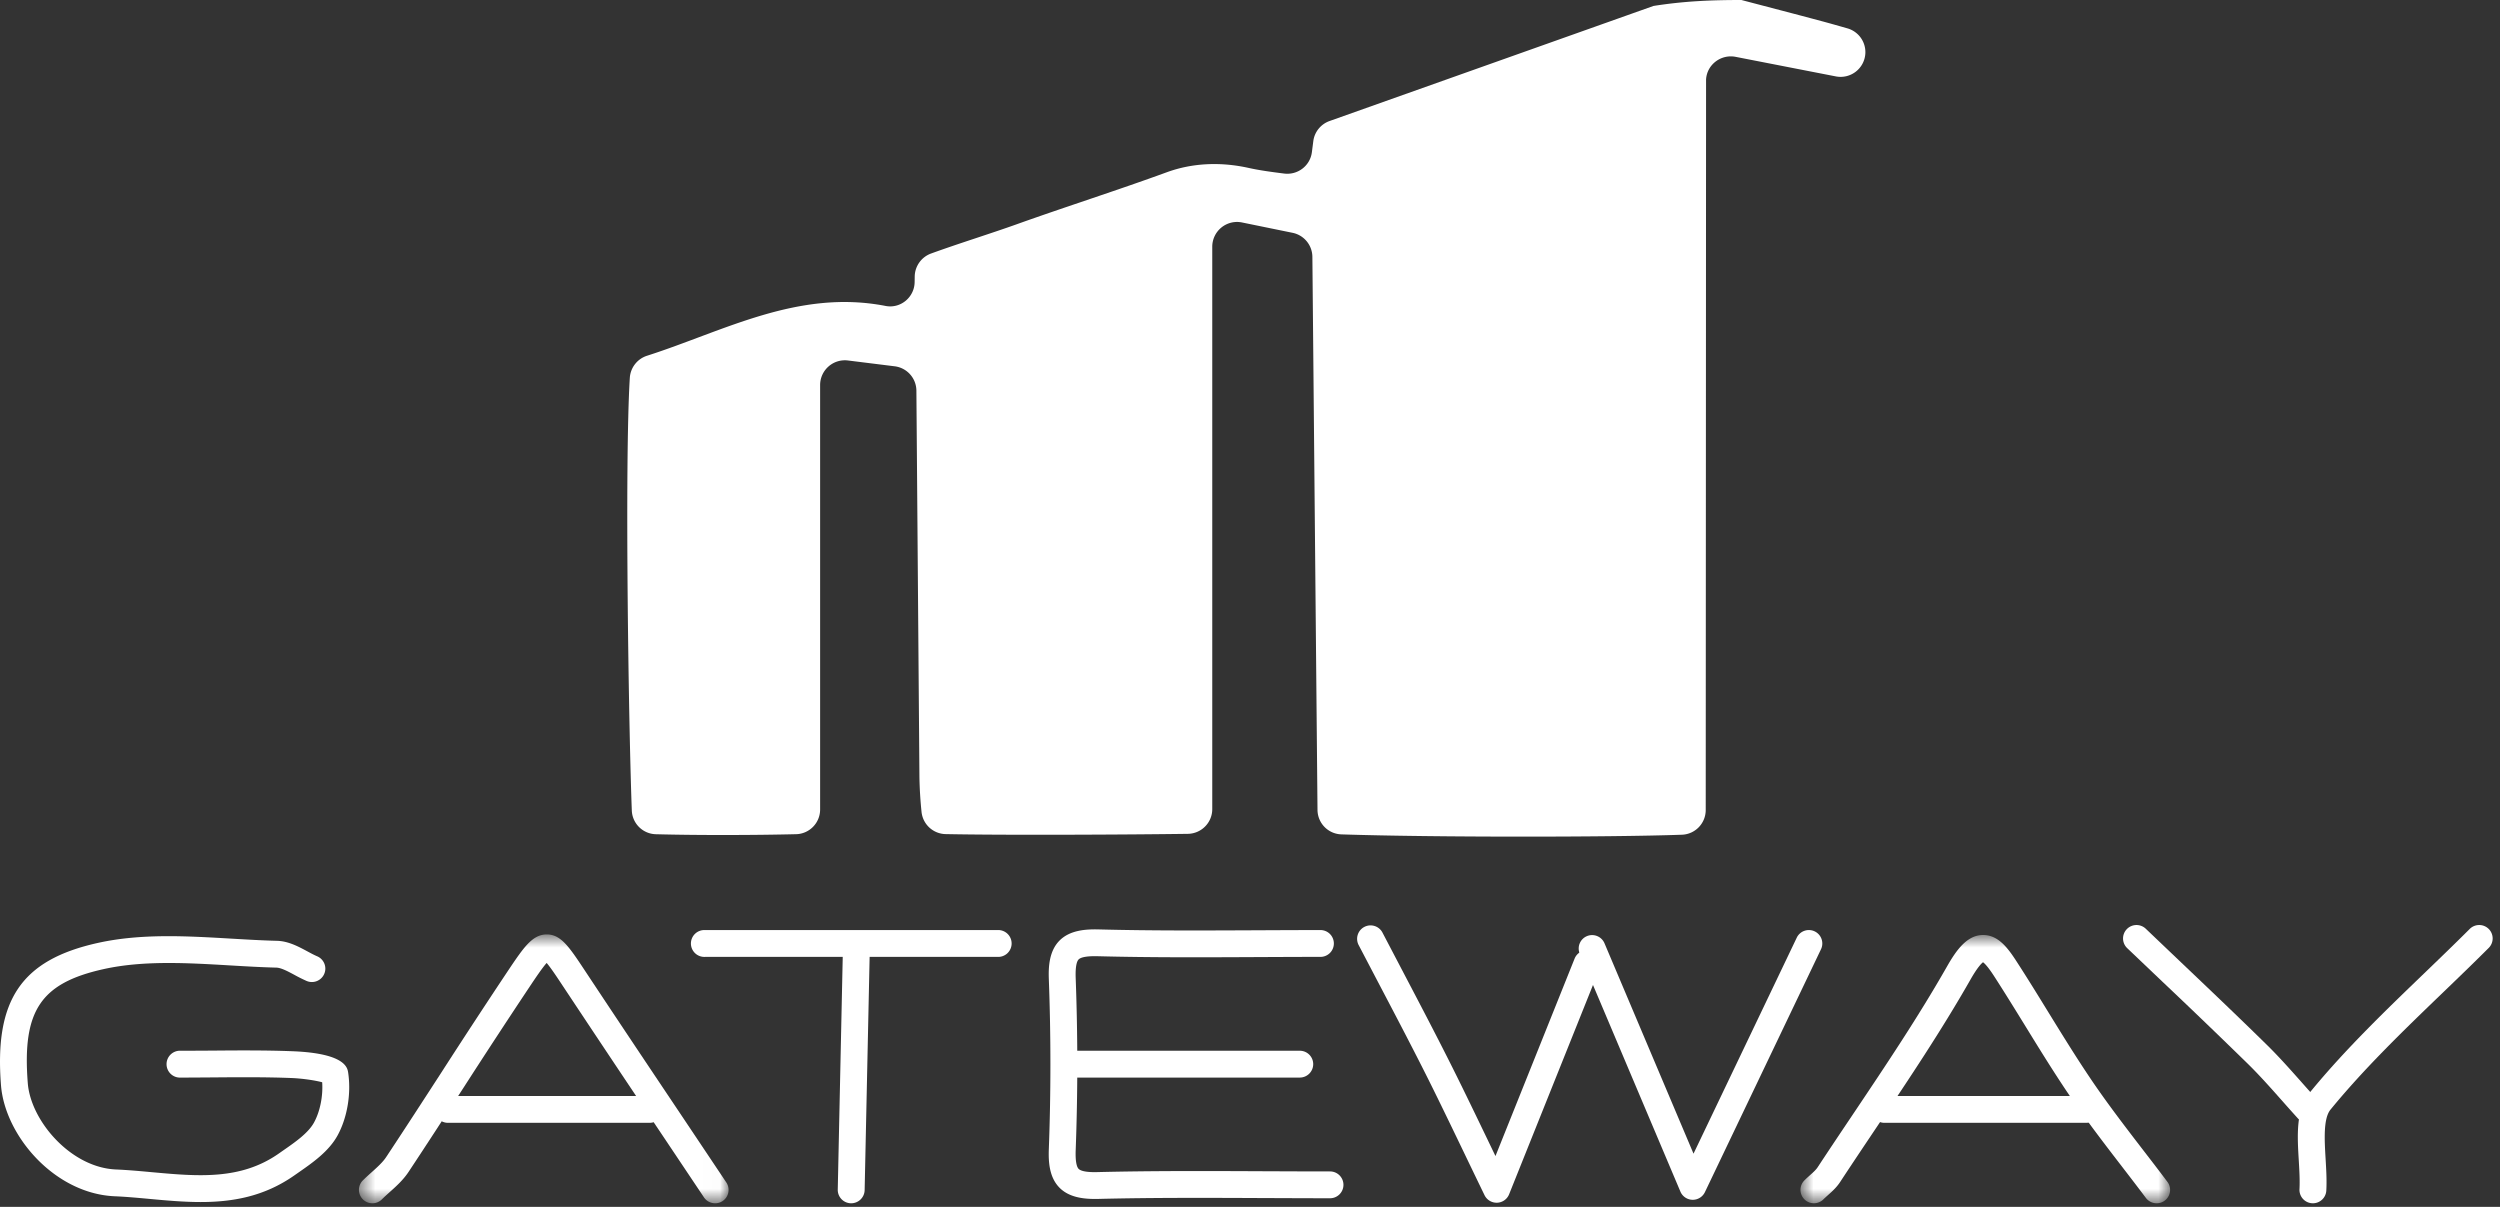 <svg xmlns="http://www.w3.org/2000/svg" xmlns:xlink="http://www.w3.org/1999/xlink" width="145" height="70" viewBox="0 0 145 70">
    <rect x="0" y="0" width="145" height="70" fill="#333333" stroke="none"/>
    <defs>
        <path id="a" d="M.549.74h21.438v15.593H.549z"/>
        <path id="c" d="M.744.773h21.439v15.56H.744z"/>
    </defs>
    <g fill="none" fill-rule="evenodd">
        <path fill="#FFF" d="M11.639 69.718c-.991 0-1.983-.09-2.964-.181-.678-.062-1.352-.125-2.015-.153-3.501-.148-6.374-3.52-6.602-6.435-.39-4.96 1.184-7.276 5.616-8.259 2.51-.557 5.163-.4 7.73-.25.89.052 1.778.105 2.658.127.658.017 1.24.33 1.753.605.193.104.387.21.581.293.396.17.58.626.41 1.02a.78.78 0 0 1-1.024.41 9.059 9.059 0 0 1-.707-.353c-.378-.203-.767-.413-1.053-.42-.897-.023-1.803-.076-2.71-.13-2.46-.145-5.003-.293-7.3.216-3.661.812-4.73 2.421-4.4 6.62.17 2.175 2.49 4.891 5.114 5.002.69.029 1.388.093 2.092.158 2.642.24 5.135.472 7.352-1.083l.243-.17c.722-.501 1.468-1.02 1.801-1.631.35-.642.526-1.526.473-2.332-.381-.105-1.135-.222-1.798-.247-1.508-.059-3.052-.047-4.546-.035-.618.004-1.237.01-1.855.01a.78.78 0 1 1 0-1.557c.615 0 1.23-.004 1.844-.008 1.51-.013 3.073-.024 4.617.036 3.074.117 3.202.96 3.244 1.237.184 1.22-.05 2.614-.61 3.64-.509.933-1.449 1.587-2.279 2.164l-.237.165c-1.747 1.225-3.585 1.541-5.428 1.541M63.508 69.539c-.697 0-1.51-.098-2.057-.652-.6-.606-.646-1.514-.619-2.237.122-3.271.122-6.587 0-9.856-.027-.725.019-1.634.62-2.241.604-.61 1.53-.664 2.264-.647 3.052.08 6.164.064 9.173.05 1.223-.006 2.445-.012 3.669-.012a.778.778 0 1 1 0 1.555c-1.221 0-2.441.007-3.662.012-3.02.015-6.145.03-9.22-.05-.75-.02-1.02.09-1.114.185-.094.094-.199.36-.172 1.09.124 3.308.124 6.662 0 9.971-.027.729.078.994.171 1.088.094.095.363.21 1.116.186 3.222-.078 6.496-.063 9.66-.049 1.269.005 2.537.011 3.805.011a.778.778 0 1 1 0 1.556c-1.27 0-2.541-.007-3.811-.011-3.155-.014-6.417-.03-9.617.049a8.876 8.876 0 0 1-.206.002"/>
        <g transform="translate(20.269 53.457)">
            <mask id="b" fill="#fff">
                <use xlink:href="#a"/>
            </mask>
            <path fill="#FFF" d="M21.208 16.333a.78.78 0 0 1-.649-.346l-2.424-3.623a1887.74 1887.74 0 0 1-5.758-8.633c-.355-.537-.717-1.083-.94-1.336-.248.273-.656.883-.97 1.352A454.381 454.381 0 0 0 6.62 9.623c-1.06 1.635-2.118 3.27-3.194 4.893-.31.467-.707.824-1.092 1.169-.154.138-.308.276-.453.42a.78.78 0 0 1-1.103 0 .776.776 0 0 1 0-1.1c.164-.163.339-.32.513-.476.326-.293.635-.57.834-.87 1.073-1.62 2.129-3.25 3.185-4.88a448.788 448.788 0 0 1 3.862-5.897c.925-1.38 1.434-2.142 2.27-2.142h.003c.823.002 1.293.712 2.228 2.125 1.913 2.891 3.836 5.763 5.759 8.634l2.425 3.625a.777.777 0 0 1-.648 1.21" mask="url(#b)"/>
        </g>
        <g transform="translate(103.683 53.457)">
            <mask id="d" fill="#fff">
                <use xlink:href="#c"/>
            </mask>
            <path fill="#FFF" d="M21.404 16.333a.779.779 0 0 1-.625-.31c-.447-.595-.9-1.185-1.354-1.774-1.019-1.323-2.072-2.692-3.033-4.103-.92-1.353-1.789-2.763-2.628-4.128-.592-.96-1.183-1.92-1.796-2.868-.352-.544-.548-.733-.636-.797-.096.073-.328.303-.727 1.004-1.696 2.979-3.636 5.87-5.512 8.666-.686 1.024-1.374 2.049-2.05 3.078-.206.315-.473.554-.709.764-.088.08-.176.158-.26.24a.78.78 0 0 1-1.101 0 .776.776 0 0 1 0-1.1c.102-.102.21-.2.32-.297.18-.161.35-.314.445-.46.68-1.034 1.37-2.062 2.06-3.09 1.86-2.773 3.784-5.64 5.452-8.57C9.778 1.661 10.39.8 11.29.774c.9-.027 1.465.723 1.988 1.533.62.956 1.217 1.926 1.814 2.897.831 1.35 1.69 2.745 2.59 4.069.935 1.373 1.975 2.723 2.98 4.03.457.593.915 1.187 1.364 1.786a.776.776 0 0 1-.622 1.244" mask="url(#d)"/>
        </g>
        <path fill="#FFF" d="M86.804 69.758a.78.78 0 0 1-.702-.439c-.446-.92-.855-1.77-1.241-2.573-.822-1.706-1.538-3.196-2.283-4.671-.861-1.704-1.749-3.395-2.637-5.086l-1.152-2.2a.78.78 0 0 1 1.384-.718l1.15 2.196c.89 1.698 1.782 3.396 2.646 5.108.75 1.484 1.471 2.982 2.298 4.698.152.319.31.644.47.979l4.59-11.453a.783.783 0 0 1 1.014-.433c.4.16.594.612.434 1.01L87.528 69.27a.78.78 0 0 1-.697.488h-.027M49.37 69.79h-.017a.778.778 0 0 1-.763-.794l.293-13.708c.01-.43.37-.76.796-.761a.78.78 0 0 1 .763.794l-.293 13.708a.78.78 0 0 1-.78.761"/>
        <path fill="#FFF" d="M98.18 69.588h-.017a.779.779 0 0 1-.7-.475l-5.837-13.798a.777.777 0 0 1 .415-1.019.781.781 0 0 1 1.02.415l5.163 12.202 5.987-12.526a.78.78 0 0 1 1.039-.368c.388.185.553.65.368 1.037l-6.734 14.09a.779.779 0 0 1-.703.442M75.388 62.499H62.233a.778.778 0 1 1 0-1.556h13.155a.778.778 0 1 1 0 1.556M120.993 65.124h-11.694a.778.778 0 1 1 0-1.556h11.694a.778.778 0 1 1 0 1.556M37.676 65.124H25.982a.778.778 0 1 1 0-1.556h11.694a.778.778 0 1 1 0 1.556M133.856 65.124a.779.779 0 0 1-.577-.255 86.286 86.286 0 0 1-.908-1.016c-.643-.724-1.304-1.473-1.995-2.151a427.972 427.972 0 0 0-4.968-4.776l-2.031-1.934a.777.777 0 0 1-.024-1.1.78.78 0 0 1 1.103-.024l2.027 1.932c1.642 1.562 3.34 3.176 4.986 4.793.73.716 1.41 1.486 2.07 2.23.297.335.593.669.894 1a.778.778 0 0 1-.577 1.3"/>
        <path fill="#FFF" d="M134.149 69.79l-.045-.001a.778.778 0 0 1-.734-.82c.027-.504-.006-1.069-.041-1.666-.087-1.447-.176-2.94.634-3.93 2.026-2.478 4.371-4.736 6.64-6.92.886-.853 1.772-1.706 2.641-2.574a.781.781 0 0 1 1.102 0 .777.777 0 0 1 0 1.1c-.875.874-1.768 1.734-2.661 2.594-2.235 2.152-4.546 4.377-6.515 6.784-.424.519-.35 1.758-.285 2.853.036.616.075 1.252.041 1.846a.779.779 0 0 1-.777.734M57.847 55.5H40.892a.779.779 0 1 1 0-1.556h16.955a.779.779 0 1 1 0 1.555M95.9.345C97.663.067 99.215 0 101.002 0c1.54.406 3.083.805 4.622 1.218.497.133.993.275 1.527.427a1.435 1.435 0 0 1 1.04 1.442 1.437 1.437 0 0 1-1.713 1.344l-5.811-1.134c-.85-.166-1.664.45-1.715 1.312l-.02 42.371c0 .774-.61 1.407-1.384 1.434-4.1.147-14.361.155-19.747-.02a1.431 1.431 0 0 1-1.386-1.42l-.297-32.08a1.435 1.435 0 0 0-1.149-1.391l-2.932-.6a1.437 1.437 0 0 0-1.726 1.404V46.93c0 .784-.632 1.422-1.418 1.433-3.51.048-10.583.085-14.044.015a1.433 1.433 0 0 1-1.401-1.299 23.454 23.454 0 0 1-.121-1.998l-.176-22.424a1.435 1.435 0 0 0-1.26-1.412l-2.708-.337a1.437 1.437 0 0 0-1.616 1.424V46.95c0 .777-.618 1.415-1.397 1.433-2.288.056-5.544.071-8.135.002a1.43 1.43 0 0 1-1.39-1.378c-.186-4.935-.42-20.181-.115-25.1a1.44 1.44 0 0 1 1.014-1.279c4.437-1.424 8.75-3.87 13.82-2.883.87.17 1.68-.509 1.685-1.394l.005-.326a1.44 1.44 0 0 1 .951-1.322c1.618-.588 3.459-1.156 4.976-1.7 2.887-1.032 5.813-1.96 8.692-3.012 1.521-.556 3.164-.603 4.746-.252.66.146 1.342.236 2.06.327.787.1 1.508-.45 1.61-1.236l.084-.653c.068-.525.437-.984.953-1.162L95.901.345z"/>
    </g>
</svg>
